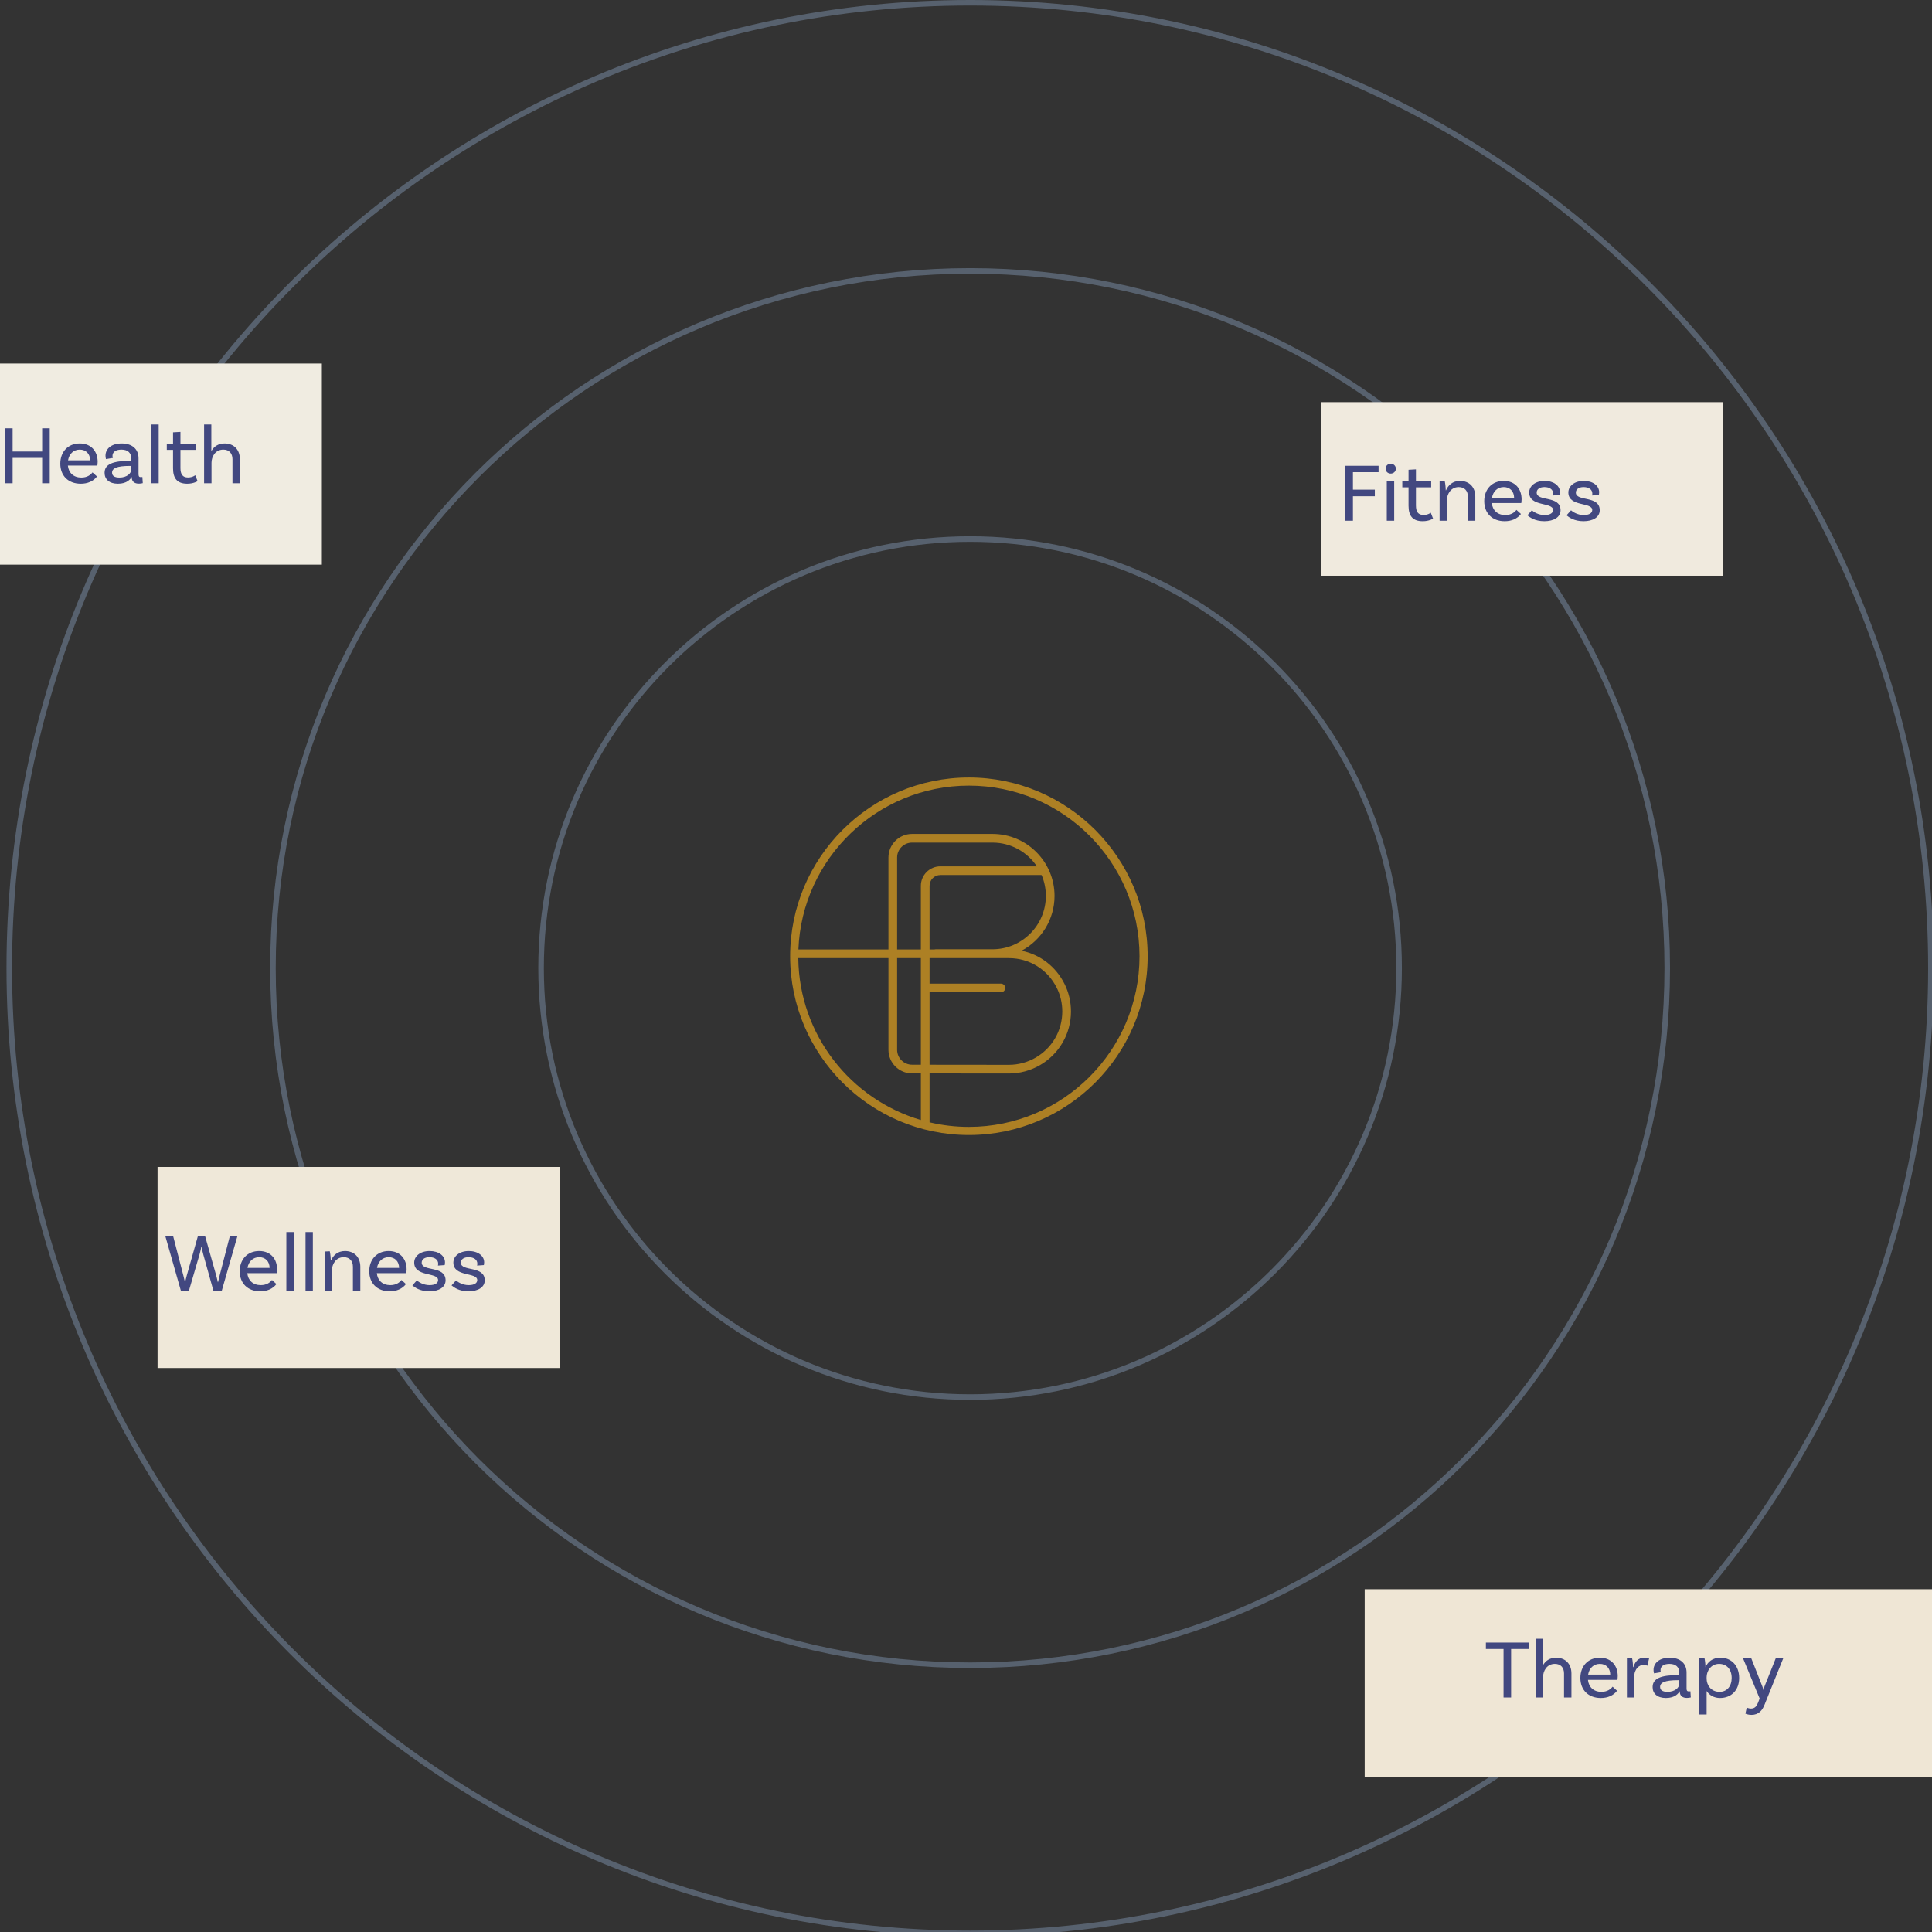 <svg width="241" height="241" viewBox="0 0 241 241" fill="none" xmlns="http://www.w3.org/2000/svg">
<rect x="0" y="0" width="241" height="241" fill="#333333" stroke="none"/>
<g clip-path="url(#clip0_308_5860)">
<path d="M121.011 241.17C187.205 241.17 240.865 187.26 240.865 120.758C240.865 54.256 187.205 0.346 121.011 0.346C54.818 0.346 1.157 54.256 1.157 120.758C1.157 187.26 54.818 241.17 121.011 241.17Z" stroke="#57616E" stroke-width="0.692"/>
<path d="M121.011 207.722C169.04 207.722 207.975 168.786 207.975 120.758C207.975 72.729 169.04 33.794 121.011 33.794C72.982 33.794 34.047 72.729 34.047 120.758C34.047 168.786 72.982 207.722 121.011 207.722Z" stroke="#57616E" stroke-width="0.692"/>
<path d="M121.011 174.274C150.567 174.274 174.527 150.314 174.527 120.758C174.527 91.201 150.567 67.241 121.011 67.241C91.455 67.241 67.494 91.201 67.494 120.758C67.494 150.314 91.455 174.274 121.011 174.274Z" stroke="#57616E" stroke-width="0.692"/>
<path d="M19.653 145.564H69.825V170.65H19.653V145.564Z" fill="#EFE8D9"/>
<path d="M170.234 198.242H245.715V221.679H170.234V198.242Z" fill="#EFE6D5"/>
<path d="M120.861 96.986C108.565 96.986 98.562 106.989 98.562 119.284C98.562 131.579 108.565 141.582 120.861 141.582C133.156 141.582 143.159 131.579 143.159 119.284C143.159 106.989 133.156 96.986 120.861 96.986ZM99.579 119.519H110.826V130.952C110.826 132.574 112.145 133.895 113.767 133.896L114.871 133.897V139.71C106.113 137.138 99.683 129.074 99.579 119.519ZM115.955 123.78H124.855C125.154 123.78 125.396 123.537 125.396 123.238C125.396 122.939 125.154 122.696 124.855 122.696H115.955V119.519H125.857C128.411 119.519 130.698 120.943 131.828 123.234C132.281 124.153 132.51 125.141 132.51 126.172C132.51 127.347 132.2 128.5 131.615 129.509C130.427 131.554 128.221 132.826 125.859 132.826L115.955 132.816V123.781L115.955 123.78ZM123.808 118.413H116.707C116.653 118.413 116.6 118.421 116.55 118.436H115.955V110.5C115.955 109.757 116.559 109.152 117.302 109.152H129.887C129.902 109.159 129.919 109.164 129.936 109.169C130.274 109.966 130.461 110.842 130.461 111.76C130.461 115.428 127.476 118.413 123.808 118.413ZM117.301 108.069C115.961 108.069 114.87 109.159 114.87 110.5V118.436H111.908V106.971C111.908 105.943 112.745 105.107 113.773 105.107H123.808C126.112 105.107 128.145 106.284 129.34 108.069H117.302H117.301ZM114.87 119.519V132.814L113.767 132.812C112.743 132.812 111.908 131.977 111.908 130.952V119.519H114.87ZM120.86 140.569C119.172 140.569 117.53 140.371 115.955 139.998V133.899L125.857 133.909C128.605 133.909 131.17 132.432 132.551 130.054C133.233 128.879 133.593 127.538 133.593 126.173C133.593 124.974 133.326 123.824 132.8 122.756C131.724 120.573 129.744 119.068 127.431 118.595C129.876 117.293 131.544 114.718 131.544 111.76C131.544 107.495 128.074 104.024 123.808 104.024H113.773C112.148 104.024 110.825 105.346 110.825 106.972V118.436H99.594C100.04 107.092 109.407 98 120.86 98C132.596 98 142.144 107.549 142.144 119.285C142.144 131.021 132.596 140.569 120.86 140.569Z" fill="#AD8024"/>
<path d="M187.554 211.747H188.498V205.696H190.698V204.897H185.353V205.696H187.554V211.747ZM194.113 206.786C193.293 206.786 192.775 207.201 192.484 207.71H192.463V204.419H191.56V211.747H192.484V209.194C192.484 208.457 192.941 207.554 193.958 207.554C194.695 207.554 195.099 208.031 195.099 208.747V211.747H196.023V208.747C196.023 207.575 195.286 206.786 194.113 206.786ZM201.757 209.547C201.757 209.547 201.799 209.37 201.799 209.08C201.799 207.793 201.01 206.786 199.567 206.786C198.083 206.786 197.138 207.844 197.138 209.308C197.138 210.803 198.124 211.809 199.692 211.809C200.532 211.809 201.259 211.508 201.716 210.906L201.155 210.398C200.937 210.688 200.512 211.041 199.764 211.041C198.789 211.041 198.176 210.45 198.083 209.547H201.757ZM199.567 207.554C200.345 207.554 200.854 208.083 200.864 208.893H198.104C198.238 208.104 198.778 207.554 199.567 207.554ZM205.081 206.786C204.354 206.786 203.939 207.315 203.752 207.959H203.711C203.711 207.741 203.669 207.191 203.586 206.817L202.943 206.848V211.747H203.856V209.183C203.856 208.166 204.479 207.678 205.029 207.678C205.237 207.678 205.382 207.73 205.486 207.793L205.714 206.869C205.527 206.817 205.299 206.786 205.081 206.786ZM210.862 210.969C210.82 210.979 210.747 210.989 210.685 210.989C210.457 210.989 210.384 210.886 210.384 210.616V208.633C210.384 207.502 209.606 206.786 208.277 206.786C207.032 206.786 206.264 207.419 206.264 208.312C206.264 208.55 206.326 208.737 206.326 208.737L207.187 208.592C207.156 208.519 207.135 208.457 207.135 208.343C207.135 207.834 207.561 207.554 208.256 207.554C209.066 207.554 209.471 207.979 209.471 208.644V208.955H209.326C207.167 208.955 206.149 209.381 206.149 210.45C206.149 211.249 206.731 211.809 207.81 211.809C208.952 211.809 209.377 211.228 209.512 210.979H209.533V210.989C209.533 211.56 209.907 211.799 210.415 211.799C210.675 211.799 210.914 211.737 210.914 211.737L210.862 210.969ZM207.997 211.041C207.374 211.041 207.084 210.813 207.084 210.429C207.084 209.889 207.654 209.588 209.326 209.588H209.471V210.055C209.471 210.512 208.952 211.041 207.997 211.041ZM214.61 206.786C213.604 206.786 213.022 207.325 212.753 207.959H212.742C212.753 207.761 212.69 207.149 212.618 206.817L211.974 206.848V213.864H212.887V210.937C213.22 211.446 213.79 211.809 214.559 211.809C215.991 211.809 216.946 210.813 216.946 209.308C216.946 207.793 215.991 206.786 214.61 206.786ZM214.507 211.041C213.375 211.041 212.887 210.138 212.887 209.401V209.204C212.887 208.478 213.406 207.554 214.444 207.554C215.41 207.554 216.012 208.26 216.012 209.308C216.012 210.346 215.42 211.041 214.507 211.041ZM220.124 212.619L222.449 206.848H221.514L220.144 210.273C220.061 210.491 220.02 210.585 219.978 210.813H219.968C219.926 210.605 219.906 210.522 219.802 210.273L218.453 206.848H217.425L219.501 211.872L219.314 212.359C219.148 212.795 218.93 213.128 218.421 213.128C218.12 213.128 217.892 213.003 217.892 213.003L217.726 213.761C217.726 213.761 218.017 213.916 218.484 213.916C219.387 213.916 219.843 213.345 220.124 212.619Z" fill="#424880"/>
<path d="M28.679 154.167L27.392 159.128L27.194 159.948H27.174C27.111 159.678 27.059 159.429 26.976 159.128L25.575 154.167H24.693L23.292 159.128C23.209 159.408 23.157 159.678 23.095 159.948H23.074L22.877 159.128L21.59 154.167H20.614L22.565 161.017H23.562L24.89 156.481C24.994 156.128 25.098 155.651 25.119 155.495H25.139C25.16 155.651 25.253 156.128 25.357 156.481L26.623 161.017H27.661L29.623 154.167H28.679ZM34.523 158.817C34.523 158.817 34.565 158.64 34.565 158.35C34.565 157.063 33.776 156.056 32.333 156.056C30.849 156.056 29.904 157.114 29.904 158.578C29.904 160.073 30.89 161.079 32.458 161.079C33.298 161.079 34.025 160.778 34.482 160.176L33.921 159.668C33.703 159.958 33.278 160.311 32.53 160.311C31.555 160.311 30.942 159.72 30.849 158.817H34.523ZM32.333 156.824C33.112 156.824 33.62 157.353 33.63 158.163H30.87C31.005 157.374 31.544 156.824 32.333 156.824ZM35.719 161.017H36.633V153.689H35.719V161.017ZM38.111 161.017H39.025V153.689H38.111V161.017ZM43.036 156.056C42.102 156.056 41.552 156.616 41.292 157.229H41.261C41.261 157.011 41.22 156.461 41.137 156.087L40.493 156.118V161.017H41.407V158.453C41.407 157.748 41.863 156.824 42.88 156.824C43.617 156.824 44.022 157.301 44.022 158.017V161.017H44.946V158.017C44.946 156.845 44.209 156.056 43.036 156.056ZM50.68 158.817C50.68 158.817 50.721 158.64 50.721 158.35C50.721 157.063 49.933 156.056 48.49 156.056C47.006 156.056 46.061 157.114 46.061 158.578C46.061 160.073 47.047 161.079 48.614 161.079C49.455 161.079 50.182 160.778 50.639 160.176L50.078 159.668C49.86 159.958 49.434 160.311 48.687 160.311C47.712 160.311 47.099 159.72 47.006 158.817H50.68ZM48.49 156.824C49.268 156.824 49.777 157.353 49.787 158.163H47.026C47.161 157.374 47.701 156.824 48.49 156.824ZM54.627 157.872L55.468 157.81C55.468 157.81 55.509 157.665 55.509 157.467C55.509 156.658 54.741 156.056 53.589 156.056C52.437 156.056 51.669 156.689 51.669 157.499C51.669 159.315 54.648 158.671 54.648 159.678C54.648 160.052 54.295 160.311 53.568 160.311C52.821 160.311 52.208 159.917 52.001 159.72L51.44 160.342C51.721 160.571 52.354 161.079 53.558 161.079C54.751 161.079 55.592 160.571 55.582 159.689C55.55 157.831 52.603 158.661 52.603 157.509C52.603 157.104 52.956 156.824 53.568 156.824C54.212 156.824 54.658 157.125 54.658 157.633C54.658 157.706 54.648 157.8 54.627 157.872ZM59.512 157.872L60.353 157.81C60.353 157.81 60.395 157.665 60.395 157.467C60.395 156.658 59.627 156.056 58.474 156.056C57.322 156.056 56.554 156.689 56.554 157.499C56.554 159.315 59.533 158.671 59.533 159.678C59.533 160.052 59.18 160.311 58.454 160.311C57.706 160.311 57.094 159.917 56.886 159.72L56.326 160.342C56.606 160.571 57.239 161.079 58.443 161.079C59.637 161.079 60.478 160.571 60.467 159.689C60.436 157.831 57.488 158.661 57.488 157.509C57.488 157.104 57.841 156.824 58.454 156.824C59.097 156.824 59.543 157.125 59.543 157.633C59.543 157.706 59.533 157.8 59.512 157.872Z" fill="#424880"/>
<path d="M164.783 50.166H214.954V71.817H164.783V50.166Z" fill="#F0EADE"/>
<path d="M171.965 58.901V58.101H167.824V64.952H168.768V61.9H171.498V61.08H168.768V58.901H171.965ZM174.121 58.465C174.121 58.112 173.83 57.842 173.478 57.842C173.125 57.842 172.844 58.112 172.844 58.465C172.844 58.818 173.125 59.077 173.478 59.077C173.83 59.077 174.121 58.818 174.121 58.465ZM172.99 64.952H173.914V60.022L172.99 60.053V64.952ZM178.475 63.955C178.475 63.955 178.143 64.236 177.572 64.236C176.907 64.236 176.627 63.841 176.627 63.052V60.79H178.527V60.053H176.627V58.548L175.703 58.599V60.053H174.925V60.79H175.703V63.083C175.703 64.339 176.212 65.014 177.478 65.014C178.277 65.014 178.765 64.692 178.765 64.692L178.475 63.955ZM182.121 59.99C181.187 59.99 180.637 60.551 180.377 61.163H180.346C180.346 60.945 180.304 60.395 180.221 60.022L179.578 60.053V64.952H180.491V62.388C180.491 61.682 180.948 60.758 181.965 60.758C182.702 60.758 183.107 61.236 183.107 61.952V64.952H184.031V61.952C184.031 60.779 183.294 59.99 182.121 59.99ZM189.765 62.751C189.765 62.751 189.806 62.575 189.806 62.284C189.806 60.997 189.017 59.99 187.575 59.99C186.09 59.99 185.146 61.049 185.146 62.513C185.146 64.007 186.132 65.014 187.699 65.014C188.54 65.014 189.267 64.713 189.723 64.111L189.163 63.602C188.945 63.893 188.519 64.246 187.772 64.246C186.796 64.246 186.184 63.654 186.09 62.751H189.765ZM187.575 60.758C188.353 60.758 188.862 61.288 188.872 62.097H186.111C186.246 61.309 186.786 60.758 187.575 60.758ZM193.711 61.807L194.552 61.745C194.552 61.745 194.594 61.599 194.594 61.402C194.594 60.592 193.826 59.99 192.674 59.99C191.521 59.99 190.753 60.623 190.753 61.433C190.753 63.249 193.732 62.606 193.732 63.613C193.732 63.986 193.379 64.246 192.653 64.246C191.905 64.246 191.293 63.852 191.086 63.654L190.525 64.277C190.805 64.505 191.438 65.014 192.642 65.014C193.836 65.014 194.677 64.505 194.666 63.623C194.635 61.765 191.688 62.596 191.688 61.444C191.688 61.039 192.04 60.758 192.653 60.758C193.296 60.758 193.743 61.059 193.743 61.568C193.743 61.641 193.732 61.734 193.711 61.807ZM198.597 61.807L199.438 61.745C199.438 61.745 199.479 61.599 199.479 61.402C199.479 60.592 198.711 59.99 197.559 59.99C196.407 59.99 195.639 60.623 195.639 61.433C195.639 63.249 198.618 62.606 198.618 63.613C198.618 63.986 198.265 64.246 197.538 64.246C196.791 64.246 196.179 63.852 195.971 63.654L195.411 64.277C195.691 64.505 196.324 65.014 197.528 65.014C198.722 65.014 199.562 64.505 199.552 63.623C199.521 61.765 196.573 62.596 196.573 61.444C196.573 61.039 196.926 60.758 197.538 60.758C198.182 60.758 198.628 61.059 198.628 61.568C198.628 61.641 198.618 61.734 198.597 61.807Z" fill="#424880"/>
<path d="M-10.023 45.348H40.148V70.433H-10.023V45.348Z" fill="#F0ECE1"/>
<path d="M5.258 53.428V56.324H1.574V53.428H0.629V60.279H1.574V57.123H5.258V60.279H6.203V53.428H5.258ZM12.14 58.078C12.14 58.078 12.182 57.902 12.182 57.611C12.182 56.324 11.393 55.318 9.95 55.318C8.466 55.318 7.521 56.376 7.521 57.84C7.521 59.334 8.507 60.341 10.075 60.341C10.915 60.341 11.642 60.04 12.098 59.438L11.538 58.929C11.32 59.22 10.895 59.573 10.147 59.573C9.172 59.573 8.559 58.981 8.466 58.078H12.14ZM9.95 56.086C10.729 56.086 11.237 56.615 11.247 57.425H8.487C8.621 56.636 9.161 56.086 9.95 56.086ZM17.758 59.5C17.716 59.511 17.644 59.521 17.581 59.521C17.353 59.521 17.28 59.417 17.28 59.148V57.165C17.28 56.034 16.502 55.318 15.173 55.318C13.928 55.318 13.16 55.951 13.16 56.843C13.16 57.082 13.222 57.269 13.222 57.269L14.084 57.123C14.052 57.051 14.032 56.989 14.032 56.874C14.032 56.366 14.457 56.086 15.153 56.086C15.962 56.086 16.367 56.511 16.367 57.175V57.487H16.222C14.063 57.487 13.046 57.912 13.046 58.981C13.046 59.781 13.627 60.341 14.706 60.341C15.848 60.341 16.274 59.76 16.409 59.511H16.429V59.521C16.429 60.092 16.803 60.331 17.311 60.331C17.571 60.331 17.81 60.268 17.81 60.268L17.758 59.5ZM14.893 59.573C14.27 59.573 13.98 59.345 13.98 58.961C13.98 58.421 14.551 58.12 16.222 58.12H16.367V58.587C16.367 59.044 15.848 59.573 14.893 59.573ZM18.881 60.279H19.794V52.951H18.881V60.279ZM24.355 59.282C24.355 59.282 24.023 59.563 23.452 59.563C22.788 59.563 22.508 59.168 22.508 58.379V56.117H24.407V55.38H22.508V53.875L21.584 53.927V55.38H20.806V56.117H21.584V58.41C21.584 59.666 22.093 60.341 23.359 60.341C24.158 60.341 24.646 60.019 24.646 60.019L24.355 59.282ZM28.012 55.318C27.192 55.318 26.673 55.733 26.383 56.241H26.362V52.951H25.459V60.279H26.383V57.725C26.383 56.989 26.839 56.086 27.856 56.086C28.593 56.086 28.998 56.563 28.998 57.279V60.279H29.922V57.279C29.922 56.106 29.185 55.318 28.012 55.318Z" fill="#424880"/>
</g>
<defs>
<clipPath id="clip0_308_5860">
<rect width="241" height="241" fill="white"/>
</clipPath>
</defs>
</svg>
